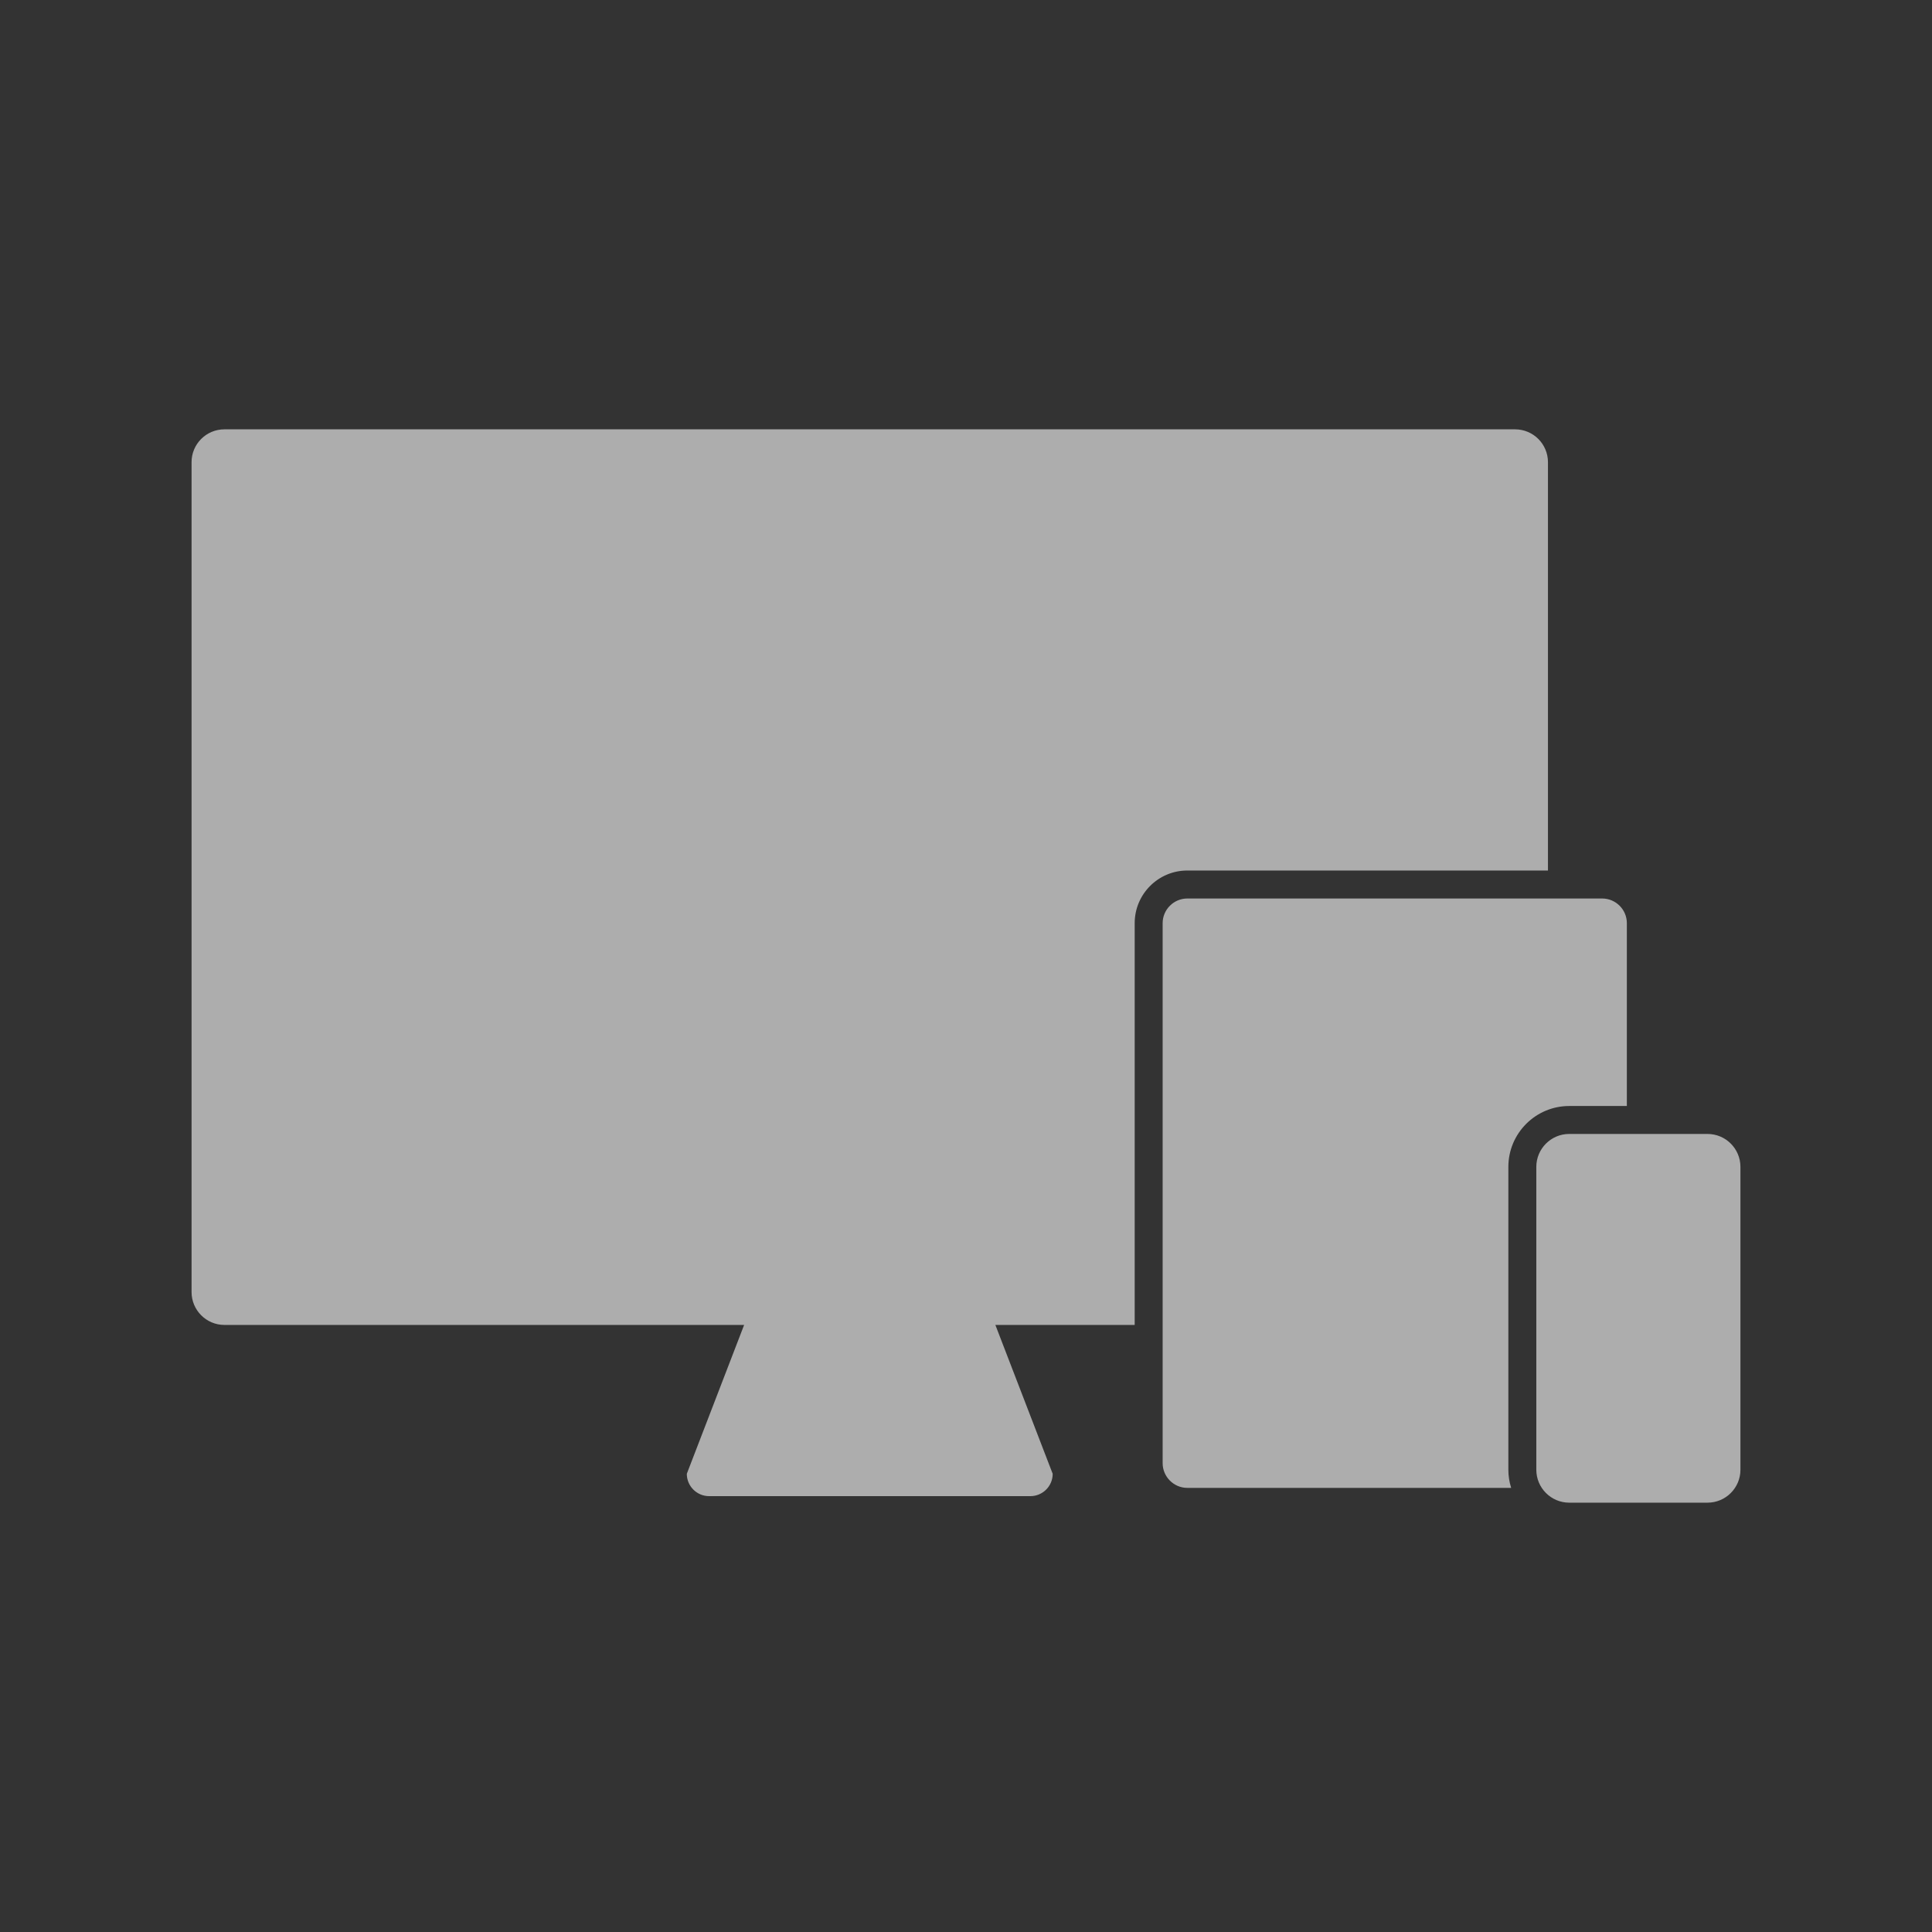 <?xml version="1.0" encoding="utf-8"?>
<!-- Generator: Adobe Illustrator 16.0.0, SVG Export Plug-In . SVG Version: 6.00 Build 0)  -->
<!DOCTYPE svg PUBLIC "-//W3C//DTD SVG 1.1//EN" "http://www.w3.org/Graphics/SVG/1.1/DTD/svg11.dtd">
<svg version="1.1" id="Layer_1" xmlns="http://www.w3.org/2000/svg" xmlns:xlink="http://www.w3.org/1999/xlink" x="0px" y="0px"
	 width="144px" height="144px" viewBox="0 0 144 144" enable-background="new 0 0 144 144" xml:space="preserve">
<rect x="0" y="0" width="144" height="144" fill="#333333" stroke="none"/>
<g id="Layer_1_1_" opacity="0.6">
	<g>
		<g>
			<g>
				<path fill="#FFFFFF" d="M16.728,32h96.194c1.361,0,2.454,1.099,2.454,2.453v30.43H88.498c-2.169,0-3.925,1.76-3.925,3.925
					v29.945H74.189l4.272,11.096c0,0.924-0.748,1.665-1.667,1.665H52.858c-0.919,0-1.667-0.741-1.667-1.665l4.272-11.096H16.728
					c-1.356,0-2.45-1.104-2.45-2.453V34.453C14.275,33.099,15.372,32,16.728,32z"/>
			</g>
			<g>
				<path fill="#FFFFFF" d="M114.508,109.546c0,1.354,1.1,2.454,2.452,2.454h10.308c1.355,0,2.454-1.1,2.454-2.454V86.972
					c0-1.352-1.099-2.454-2.454-2.454H116.96c-1.353,0-2.452,1.103-2.452,2.454V109.546z"/>
				<g>
					<path fill="#FFFFFF" d="M112.633,110.897c-0.139-0.438-0.209-0.892-0.209-1.35V86.972c0-2.504,2.036-4.537,4.536-4.537h4.296
						V68.808c0-1.014-0.826-1.839-1.842-1.839H88.498c-1.011,0-1.841,0.823-1.841,1.839v40.247c0,1.016,0.83,1.843,1.841,1.843
						H112.633L112.633,110.897z"/>
				</g>
			</g>
		</g>
	</g>
</g>
</svg>
